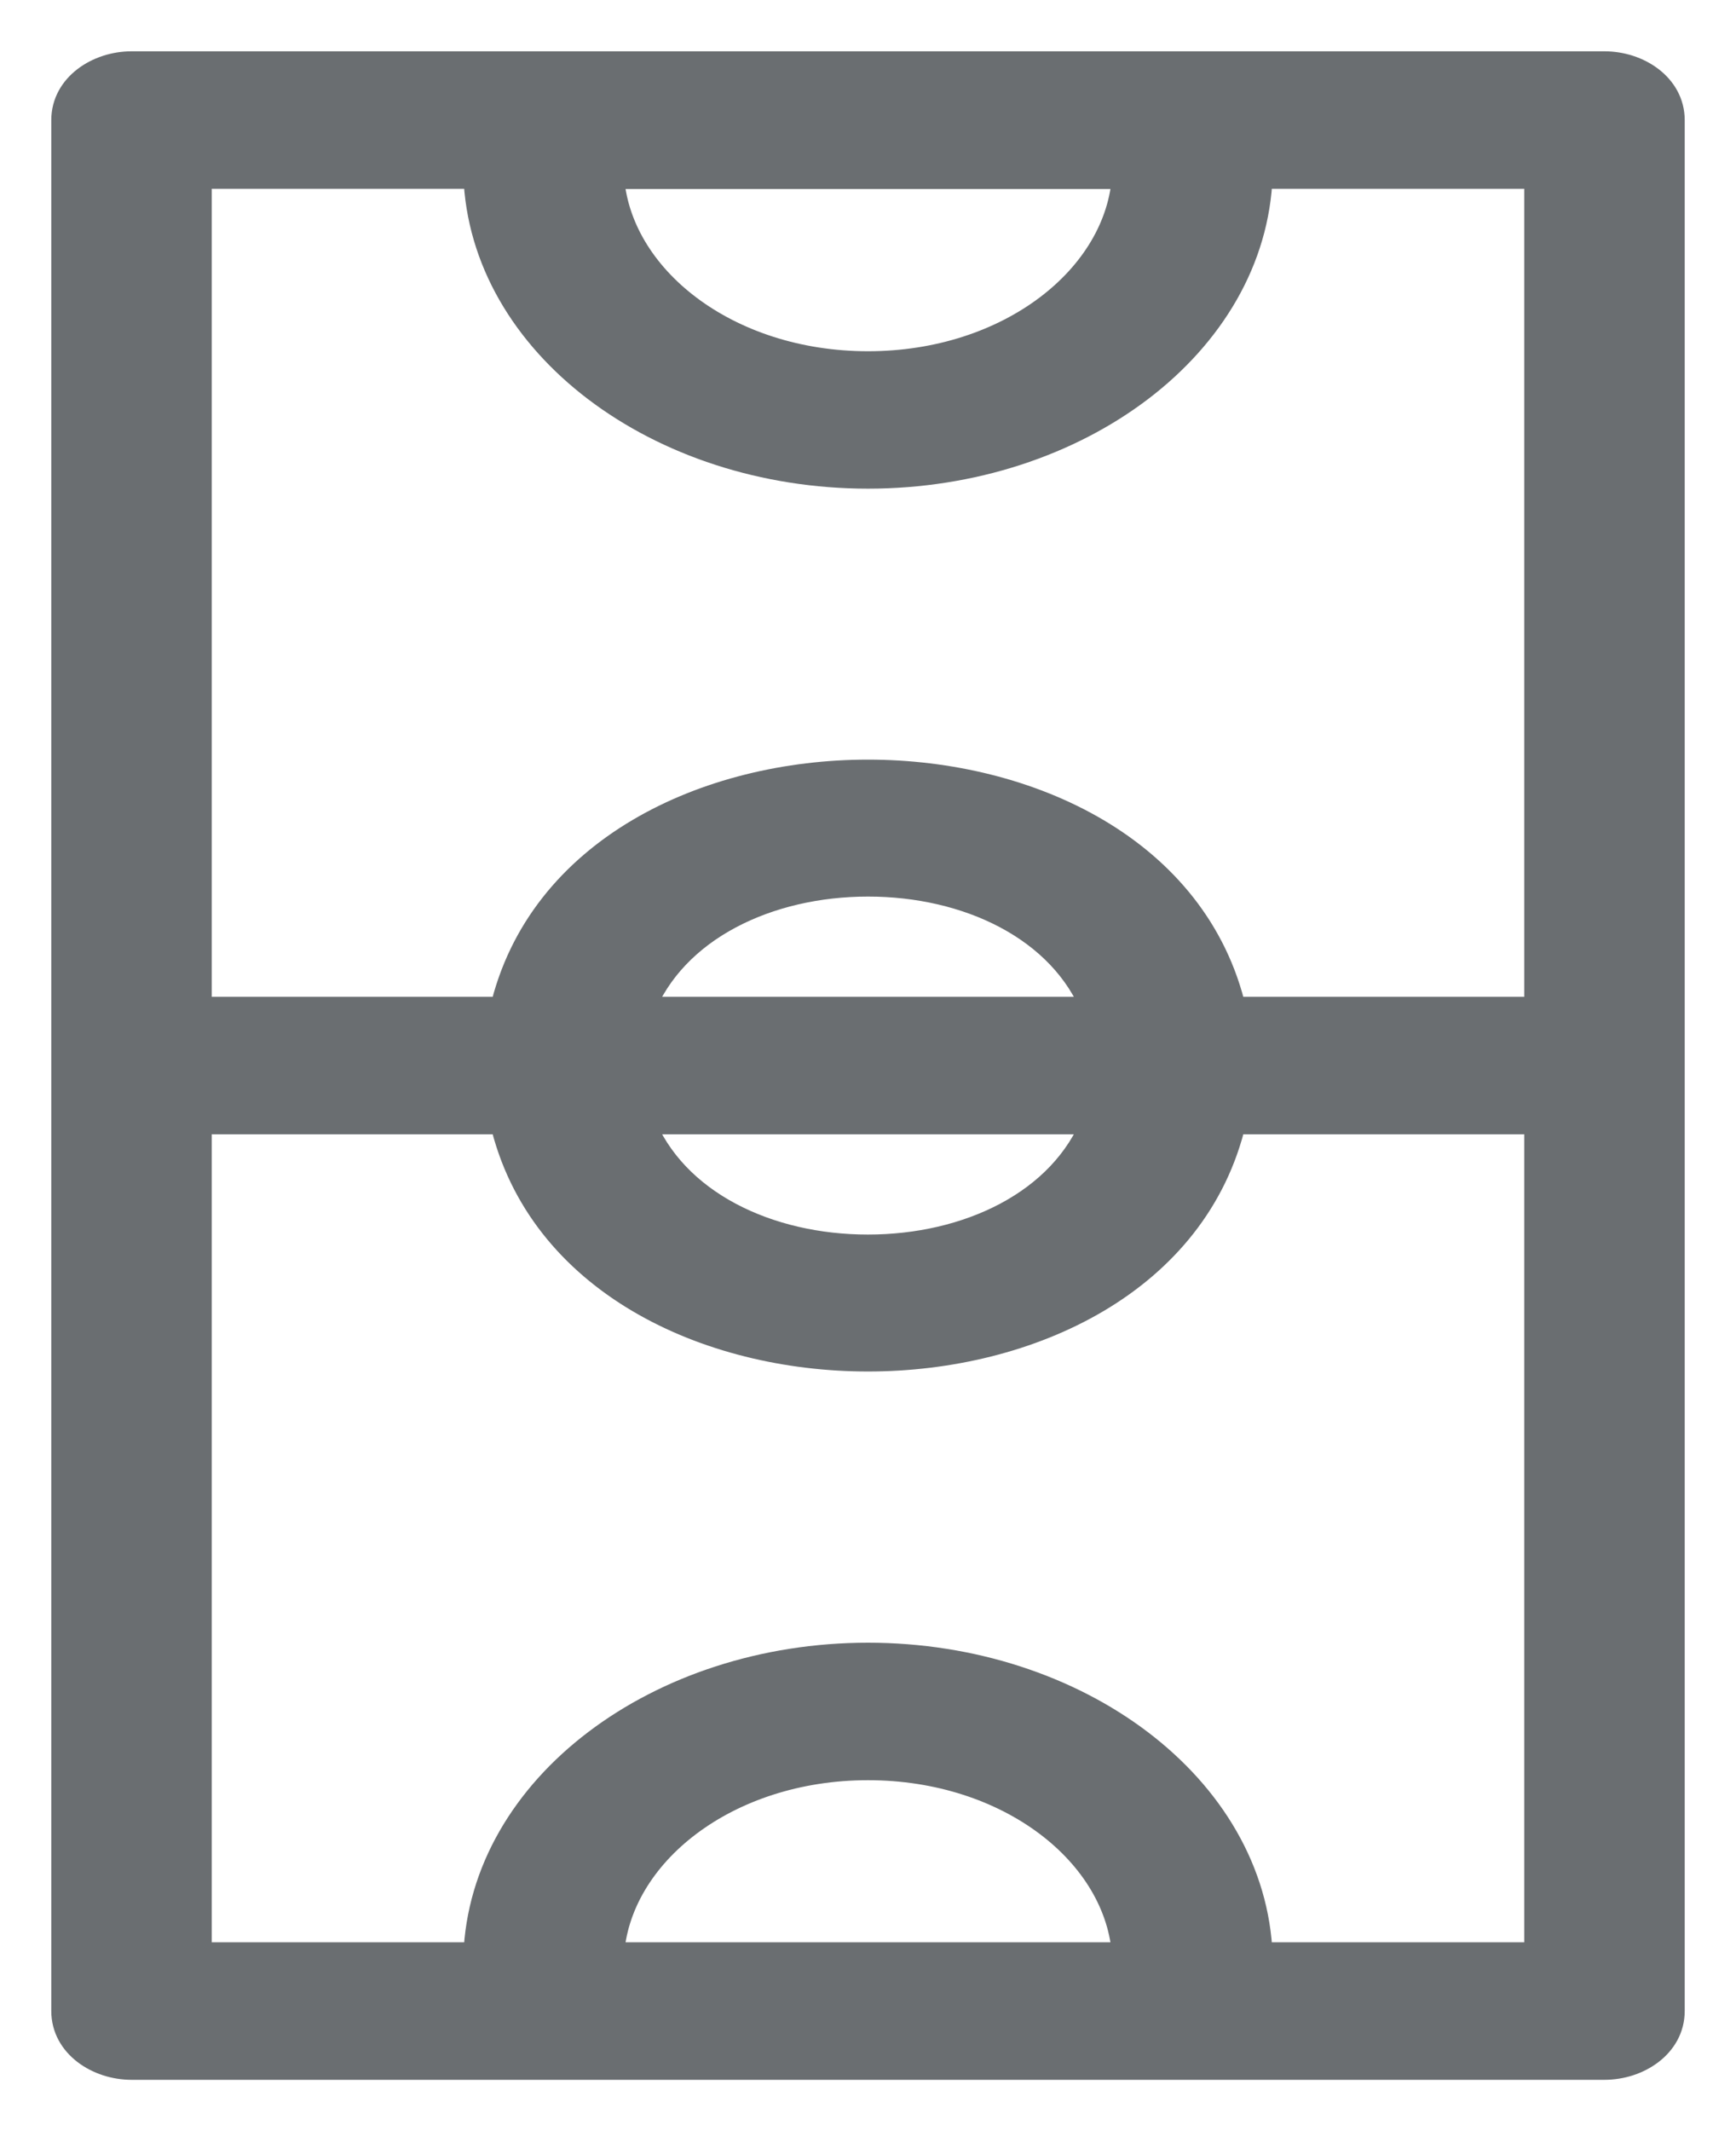 <svg width="22" height="27" viewBox="0 0 22 27" fill="none" xmlns="http://www.w3.org/2000/svg">
<path d="M21.175 25.479L21.175 1.521C21.175 1.099 20.756 0.825 20.333 0.825L1.667 0.825C1.245 0.825 0.825 1.099 0.825 1.521L0.825 25.479C0.825 25.901 1.245 26.175 1.667 26.175L6.887 26.175L15.113 26.175L20.333 26.175C20.756 26.175 21.175 25.901 21.175 25.479ZM8.115 14.196L13.885 14.196C13.467 15.257 12.261 15.816 11 15.816C9.74 15.817 8.533 15.258 8.115 14.196ZM13.885 12.804L8.115 12.804C8.532 11.744 9.739 11.184 10.999 11.184C12.26 11.183 13.467 11.742 13.885 12.804ZM19.492 12.804L15.62 12.804C15.148 10.777 13.039 9.799 11 9.799C8.961 9.799 6.852 10.776 6.38 12.804L2.508 12.804L2.508 2.217L6.047 2.217C6.121 4.357 8.355 6.016 11 6.016C13.645 6.016 15.879 4.357 15.953 2.217L19.492 2.217L19.492 12.804ZM11 4.625C9.205 4.625 7.809 3.522 7.732 2.22L14.268 2.22C14.191 3.522 12.795 4.625 11 4.625ZM7.732 24.783C7.809 23.481 9.205 22.379 11 22.379C12.795 22.379 14.191 23.481 14.268 24.783L7.732 24.783ZM15.953 24.783C15.877 22.644 13.643 20.987 11 20.987C8.357 20.987 6.123 22.644 6.047 24.783L2.508 24.783L2.508 14.196L6.38 14.196C6.851 16.223 8.96 17.201 11 17.201C13.039 17.201 15.148 16.224 15.62 14.196L19.492 14.196L19.492 24.783L15.953 24.783Z" fill="#6A6E71" stroke="#6A6E71" stroke-width="0.35"/>
</svg>
